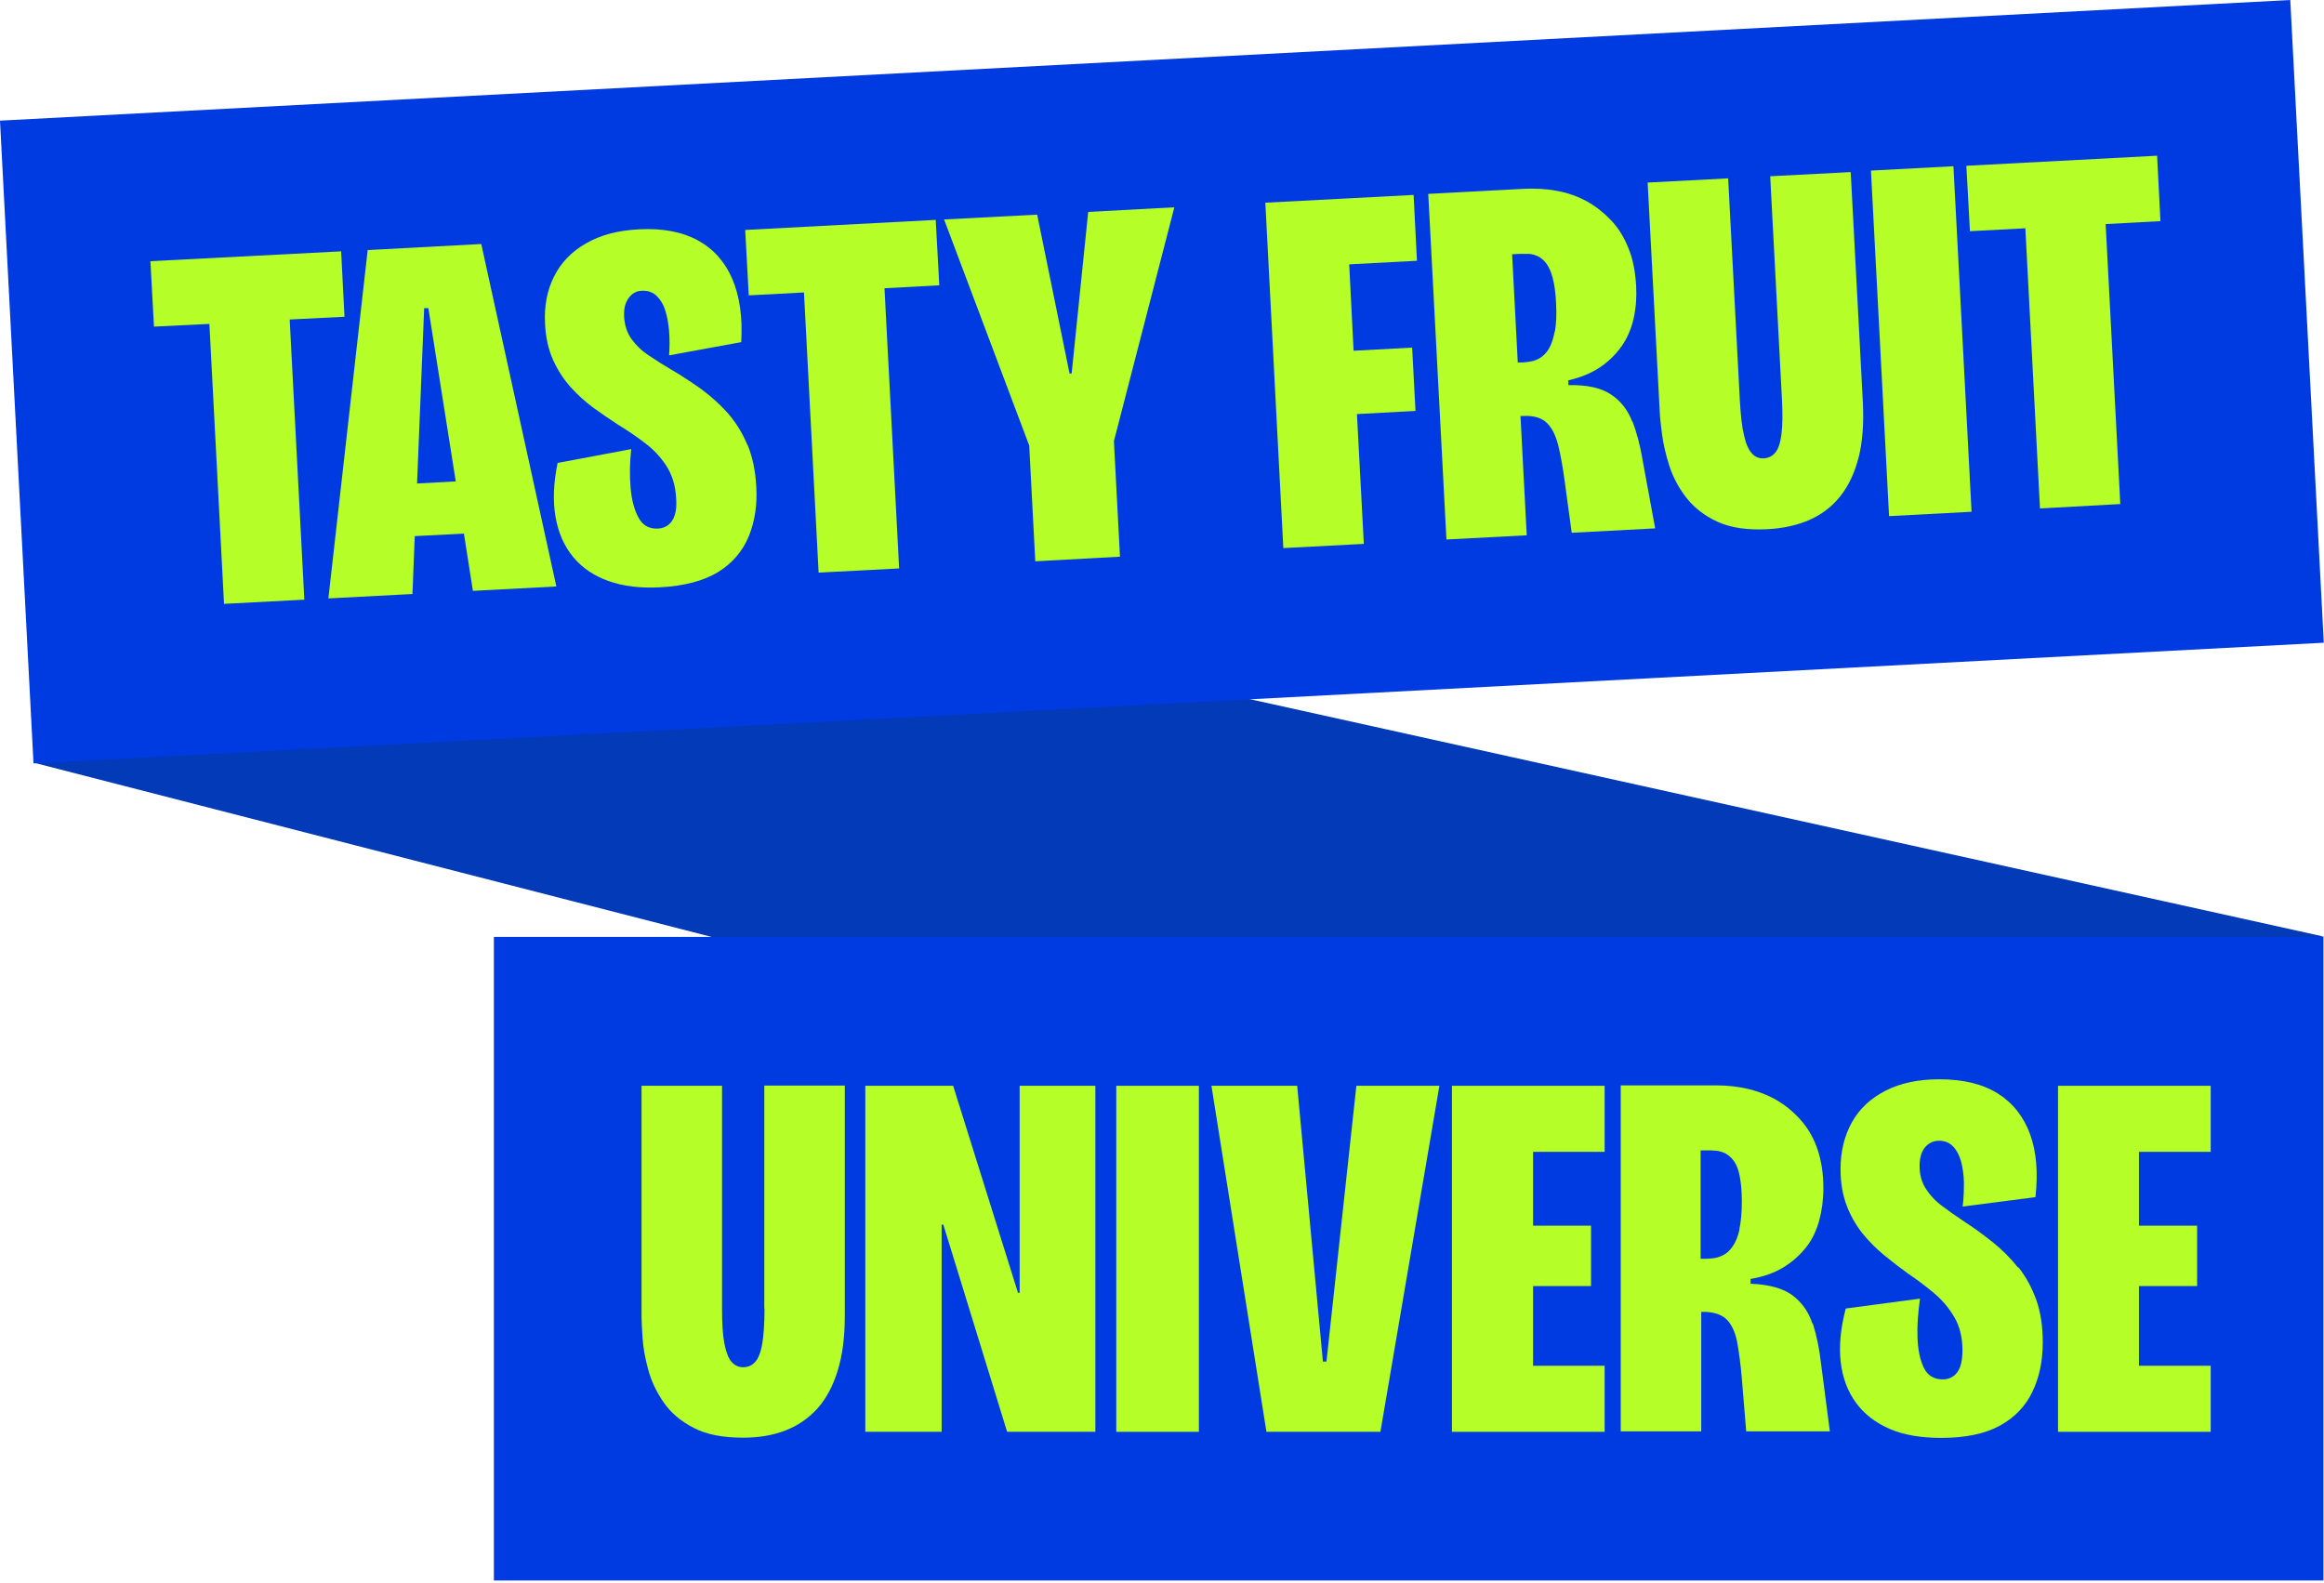 <svg width="439" height="299" viewBox="0 0 439 299" fill="none" xmlns="http://www.w3.org/2000/svg">
<path d="M6.486 144.108L210.175 196.469L439 176.941L215.237 127.469L6.486 144.108Z" fill="#023AB7"/>
<path d="M432.628 -3.30391e-06L0 22.791L6.33 144.211L438.959 121.419L432.628 -3.30391e-06Z" fill="#003BE2"/>
<path d="M65.074 59.842L64.442 47.481L28.412 49.343L29.084 61.704L39.553 61.189L42.318 114.078L57.489 113.285L54.723 60.357L65.074 59.842Z" fill="#B5FE28"/>
<path d="M69.459 47.204L62.032 113.048L77.914 112.216L78.348 101.281L87.632 100.806L89.331 111.621L105.094 110.789L90.911 46.094L69.42 47.243L69.459 47.204ZM78.783 91.337L80.126 58.217H80.916L86.091 90.941L78.783 91.337Z" fill="#B5FE28"/>
<path d="M141.163 84.008C140.215 81.75 138.99 79.769 137.489 78.066C135.988 76.362 134.289 74.856 132.472 73.51C130.615 72.202 128.719 70.934 126.743 69.785C125.321 68.954 123.938 68.082 122.595 67.171C121.252 66.299 120.185 65.269 119.316 64.081C118.447 62.892 118.012 61.505 117.894 59.842C117.854 58.851 117.933 58.019 118.21 57.306C118.486 56.593 118.882 56.038 119.395 55.602C119.948 55.167 120.541 54.929 121.291 54.929C122.358 54.889 123.227 55.167 123.978 55.84C124.689 56.514 125.282 57.425 125.637 58.574C126.032 59.762 126.269 61.07 126.388 62.535C126.506 64.001 126.506 65.546 126.388 67.131L140.017 64.635C140.294 60 139.741 56.038 138.358 52.75C136.975 49.502 134.803 47.045 131.84 45.421C128.877 43.797 125.163 43.084 120.699 43.321C116.748 43.519 113.43 44.391 110.704 45.975C107.978 47.521 105.963 49.62 104.659 52.235C103.356 54.85 102.763 57.821 102.961 61.189C103.079 63.764 103.593 66.022 104.462 67.963C105.331 69.904 106.437 71.608 107.741 73.074C109.084 74.579 110.546 75.887 112.086 77.035C113.667 78.184 115.207 79.214 116.709 80.205C118.407 81.235 120.106 82.384 121.726 83.612C123.385 84.84 124.768 86.306 125.874 88.009C126.98 89.713 127.612 91.773 127.731 94.229C127.81 95.497 127.731 96.527 127.454 97.32C127.217 98.112 126.783 98.746 126.269 99.142C125.716 99.578 125.084 99.815 124.294 99.855C122.635 99.934 121.41 99.261 120.62 97.795C119.83 96.369 119.316 94.467 119.119 92.13C118.921 89.792 118.961 87.376 119.237 84.84L105.331 87.455C104.541 91.258 104.422 94.665 104.936 97.636C105.449 100.608 106.556 103.143 108.254 105.203C109.953 107.263 112.165 108.769 114.931 109.759C117.696 110.75 120.936 111.146 124.689 110.948C129.272 110.71 132.946 109.72 135.672 108.056C138.398 106.352 140.294 104.094 141.44 101.321C142.585 98.508 143.059 95.418 142.862 91.971C142.704 88.921 142.151 86.306 141.203 84.008H141.163Z" fill="#B5FE28"/>
<path d="M176.758 41.539L140.768 43.44L141.439 55.801L151.869 55.246L154.634 108.175L169.844 107.383L167.079 54.454L177.43 53.899L176.758 41.539Z" fill="#B5FE28"/>
<path d="M205.558 40.033L202.437 70.538L202.042 70.578L195.919 40.548L178.338 41.459L194.417 84.167L195.563 106.036L211.563 105.164L210.417 83.335L221.835 39.162L205.558 40.033Z" fill="#B5FE28"/>
<path d="M267.662 49.264L267.03 36.824L254.19 37.498L239.02 38.29L242.417 103.54L257.627 102.747L256.324 78.224L267.385 77.63L266.753 65.665L255.692 66.26L254.862 49.938L267.662 49.264Z" fill="#B5FE28"/>
<path d="M308.314 79.611C307.484 77.432 306.141 75.728 304.284 74.5C302.427 73.272 299.78 72.678 296.264 72.757V71.846C298.556 71.331 300.57 70.499 302.23 69.389C303.889 68.28 305.232 66.933 306.338 65.388C307.405 63.843 308.156 62.1 308.59 60.159C309.025 58.218 309.183 56.157 309.064 53.978C308.906 51.324 308.472 48.987 307.642 46.966C306.852 44.946 305.785 43.163 304.442 41.737C303.099 40.31 301.598 39.082 299.859 38.092C298.121 37.141 296.225 36.428 294.17 36.071C292.116 35.675 289.943 35.556 287.731 35.675L269.795 36.626L273.232 101.915L288.402 101.123L287.217 78.581H287.928C289.904 78.501 291.365 79.016 292.314 80.007C293.262 80.997 293.933 82.424 294.368 84.206C294.802 85.989 295.158 88.01 295.474 90.228L296.896 100.648L312.659 99.816L310.328 87.138C309.854 84.246 309.183 81.71 308.353 79.571L308.314 79.611ZM293.696 62.575C293.42 63.962 293.064 65.071 292.59 65.864C292.116 66.656 291.563 67.211 290.931 67.607C290.338 67.963 289.746 68.201 289.153 68.28C288.56 68.399 288.047 68.439 287.573 68.478H286.704L285.637 48.036L287.02 47.957C287.533 47.957 288.126 47.957 288.719 47.957C289.311 47.957 289.904 48.155 290.457 48.392C291.049 48.67 291.563 49.105 292.077 49.739C292.551 50.373 292.985 51.285 293.301 52.513C293.617 53.701 293.854 55.286 293.933 57.187C294.052 59.366 293.973 61.149 293.736 62.536L293.696 62.575Z" fill="#B5FE28"/>
<path d="M334.388 33.259L336.6 75.293C336.758 78.145 336.718 80.364 336.521 81.988C336.323 83.612 335.928 84.801 335.375 85.474C334.822 86.148 334.072 86.544 333.163 86.584C332.294 86.623 331.543 86.346 330.951 85.672C330.318 84.999 329.805 83.889 329.449 82.265C329.054 80.68 328.817 78.462 328.659 75.728L326.447 33.694L311.237 34.487L313.528 77.907C313.568 78.898 313.726 80.284 313.963 82.107C314.2 83.929 314.674 85.91 315.346 88.049C316.057 90.189 317.123 92.209 318.585 94.071C320.047 95.933 321.983 97.439 324.472 98.588C326.921 99.697 330.081 100.172 333.874 99.974C336.837 99.816 339.484 99.221 341.775 98.231C344.106 97.201 346.042 95.735 347.622 93.754C349.202 91.773 350.348 89.317 351.099 86.385C351.849 83.454 352.086 79.967 351.889 75.926L349.597 32.506L334.388 33.298V33.259Z" fill="#B5FE28"/>
<path d="M369.002 31.402L353.418 32.224L356.841 97.502L372.425 96.68L369.002 31.402Z" fill="#B5FE28"/>
<path d="M408.106 41.776L407.474 29.416L371.444 31.317L372.116 43.678L382.585 43.123L385.351 96.052L400.521 95.22L397.756 42.331L408.106 41.776Z" fill="#B5FE28"/>
<path d="M438.893 176.989H93.293V298.574H438.893V176.989Z" fill="#003BE2"/>
<path d="M144.414 247.191C144.414 250.043 144.256 252.262 143.98 253.886C143.703 255.51 143.229 256.659 142.636 257.293C142.044 257.966 141.293 258.283 140.345 258.283C139.476 258.283 138.765 257.927 138.172 257.253C137.58 256.58 137.145 255.391 136.829 253.767C136.513 252.143 136.394 249.964 136.394 247.191V205.117H121.184V248.577C121.184 249.568 121.263 250.954 121.382 252.777C121.5 254.599 121.856 256.58 122.449 258.759C123.041 260.938 124.029 262.998 125.372 264.939C126.715 266.88 128.612 268.505 131.021 269.733C133.431 271.001 136.552 271.595 140.345 271.595C143.308 271.595 145.955 271.159 148.325 270.248C150.696 269.337 152.71 267.95 154.409 266.088C156.068 264.226 157.372 261.809 158.241 258.917C159.15 256.025 159.584 252.539 159.584 248.538V205.077H144.375V247.151L144.414 247.191Z" fill="#B5FE28"/>
<path d="M192.612 244.22H192.296L180.049 205.117H163.456V270.486H177.876V231.344H178.192L190.241 270.486H206.913V205.117H192.612V244.22Z" fill="#B5FE28"/>
<path d="M226.468 205.117H210.864V270.486H226.468V205.117Z" fill="#B5FE28"/>
<path d="M250.567 257.214H249.896L245.036 205.117H228.839L239.229 270.486H260.76L271.901 205.117H256.217L250.567 257.214Z" fill="#B5FE28"/>
<path d="M285.135 205.117H274.271V270.486H285.135H289.599H303.111V258.006H289.599V242.952H300.543V231.542H289.599V217.597H303.111V205.117H289.599H285.135Z" fill="#B5FE28"/>
<path d="M342.34 250.004C341.629 247.785 340.365 246.042 338.587 244.695C336.809 243.388 334.162 242.635 330.686 242.516V241.605C333.056 241.209 335.11 240.495 336.809 239.465C338.508 238.435 339.93 237.168 341.115 235.702C342.3 234.236 343.091 232.532 343.644 230.591C344.157 228.69 344.434 226.629 344.434 224.45C344.434 221.796 344.078 219.459 343.407 217.359C342.735 215.299 341.747 213.477 340.483 211.971C339.219 210.466 337.757 209.158 336.098 208.128C334.399 207.059 332.542 206.306 330.528 205.791C328.513 205.276 326.34 205.038 324.128 205.038H306.152V270.406H321.362V247.825H322.073C324.049 247.904 325.471 248.459 326.379 249.489C327.288 250.558 327.881 251.984 328.197 253.807C328.513 255.629 328.789 257.65 328.987 259.908L329.856 270.406H345.659L343.999 257.65C343.683 254.758 343.13 252.183 342.419 249.964L342.34 250.004ZM328.592 232.255C328.276 233.642 327.841 234.711 327.288 235.464C326.775 236.217 326.182 236.771 325.55 237.088C324.918 237.405 324.325 237.603 323.733 237.683C323.14 237.762 322.626 237.802 322.152 237.802H321.244V217.319H322.626C323.14 217.319 323.693 217.319 324.286 217.399C324.878 217.478 325.471 217.636 326.024 217.953C326.577 218.27 327.091 218.746 327.565 219.379C328.039 220.053 328.394 220.964 328.631 222.192C328.868 223.42 329.026 224.966 329.026 226.907C329.026 229.086 328.868 230.868 328.552 232.255H328.592Z" fill="#B5FE28"/>
<path d="M381.214 239.466C379.792 237.683 378.212 236.098 376.434 234.672C374.656 233.246 372.8 231.899 370.903 230.671C369.521 229.759 368.177 228.809 366.913 227.858C365.609 226.907 364.582 225.798 363.792 224.569C363.002 223.341 362.607 221.915 362.607 220.251C362.607 219.261 362.765 218.429 363.041 217.716C363.358 217.042 363.753 216.488 364.345 216.091C364.898 215.695 365.53 215.497 366.281 215.497C367.348 215.497 368.217 215.854 368.888 216.527C369.56 217.201 370.074 218.151 370.429 219.34C370.745 220.529 370.943 221.876 370.982 223.341C370.982 224.847 370.943 226.352 370.745 227.937L384.493 226.154C385.007 221.519 384.691 217.557 383.466 214.229C382.242 210.902 380.187 208.326 377.343 206.544C374.459 204.761 370.824 203.889 366.32 203.889C362.37 203.889 359.012 204.602 356.207 206.029C353.402 207.455 351.269 209.436 349.846 211.971C348.424 214.507 347.674 217.478 347.674 220.845C347.674 223.421 348.069 225.718 348.819 227.699C349.57 229.68 350.597 231.463 351.822 233.008C353.086 234.553 354.469 235.94 355.97 237.168C357.471 238.396 358.972 239.545 360.395 240.575C362.054 241.684 363.674 242.912 365.254 244.22C366.834 245.527 368.138 247.072 369.165 248.815C370.192 250.558 370.706 252.658 370.706 255.114C370.706 256.382 370.548 257.412 370.271 258.205C369.955 258.997 369.56 259.591 368.967 259.987C368.414 260.383 367.743 260.582 366.953 260.582C365.293 260.582 364.108 259.829 363.397 258.363C362.686 256.897 362.291 254.956 362.212 252.618C362.133 250.281 362.33 247.864 362.686 245.329L348.661 247.191C347.674 250.955 347.358 254.322 347.713 257.333C348.069 260.344 349.056 262.919 350.637 265.058C352.217 267.198 354.35 268.822 357.037 269.971C359.723 271.12 362.962 271.635 366.716 271.635C371.338 271.635 375.012 270.842 377.817 269.297C380.622 267.752 382.637 265.613 383.94 262.879C385.244 260.146 385.876 257.056 385.876 253.609C385.876 250.558 385.481 247.904 384.651 245.567C383.822 243.269 382.716 241.209 381.293 239.426L381.214 239.466Z" fill="#B5FE28"/>
<path d="M417.599 217.597V205.117H404.049H399.624H388.76V270.486H399.624H404.049H417.599V258.006H404.049V242.952H415.031V231.542H404.049V217.597H417.599Z" fill="#B5FE28"/>
</svg>

